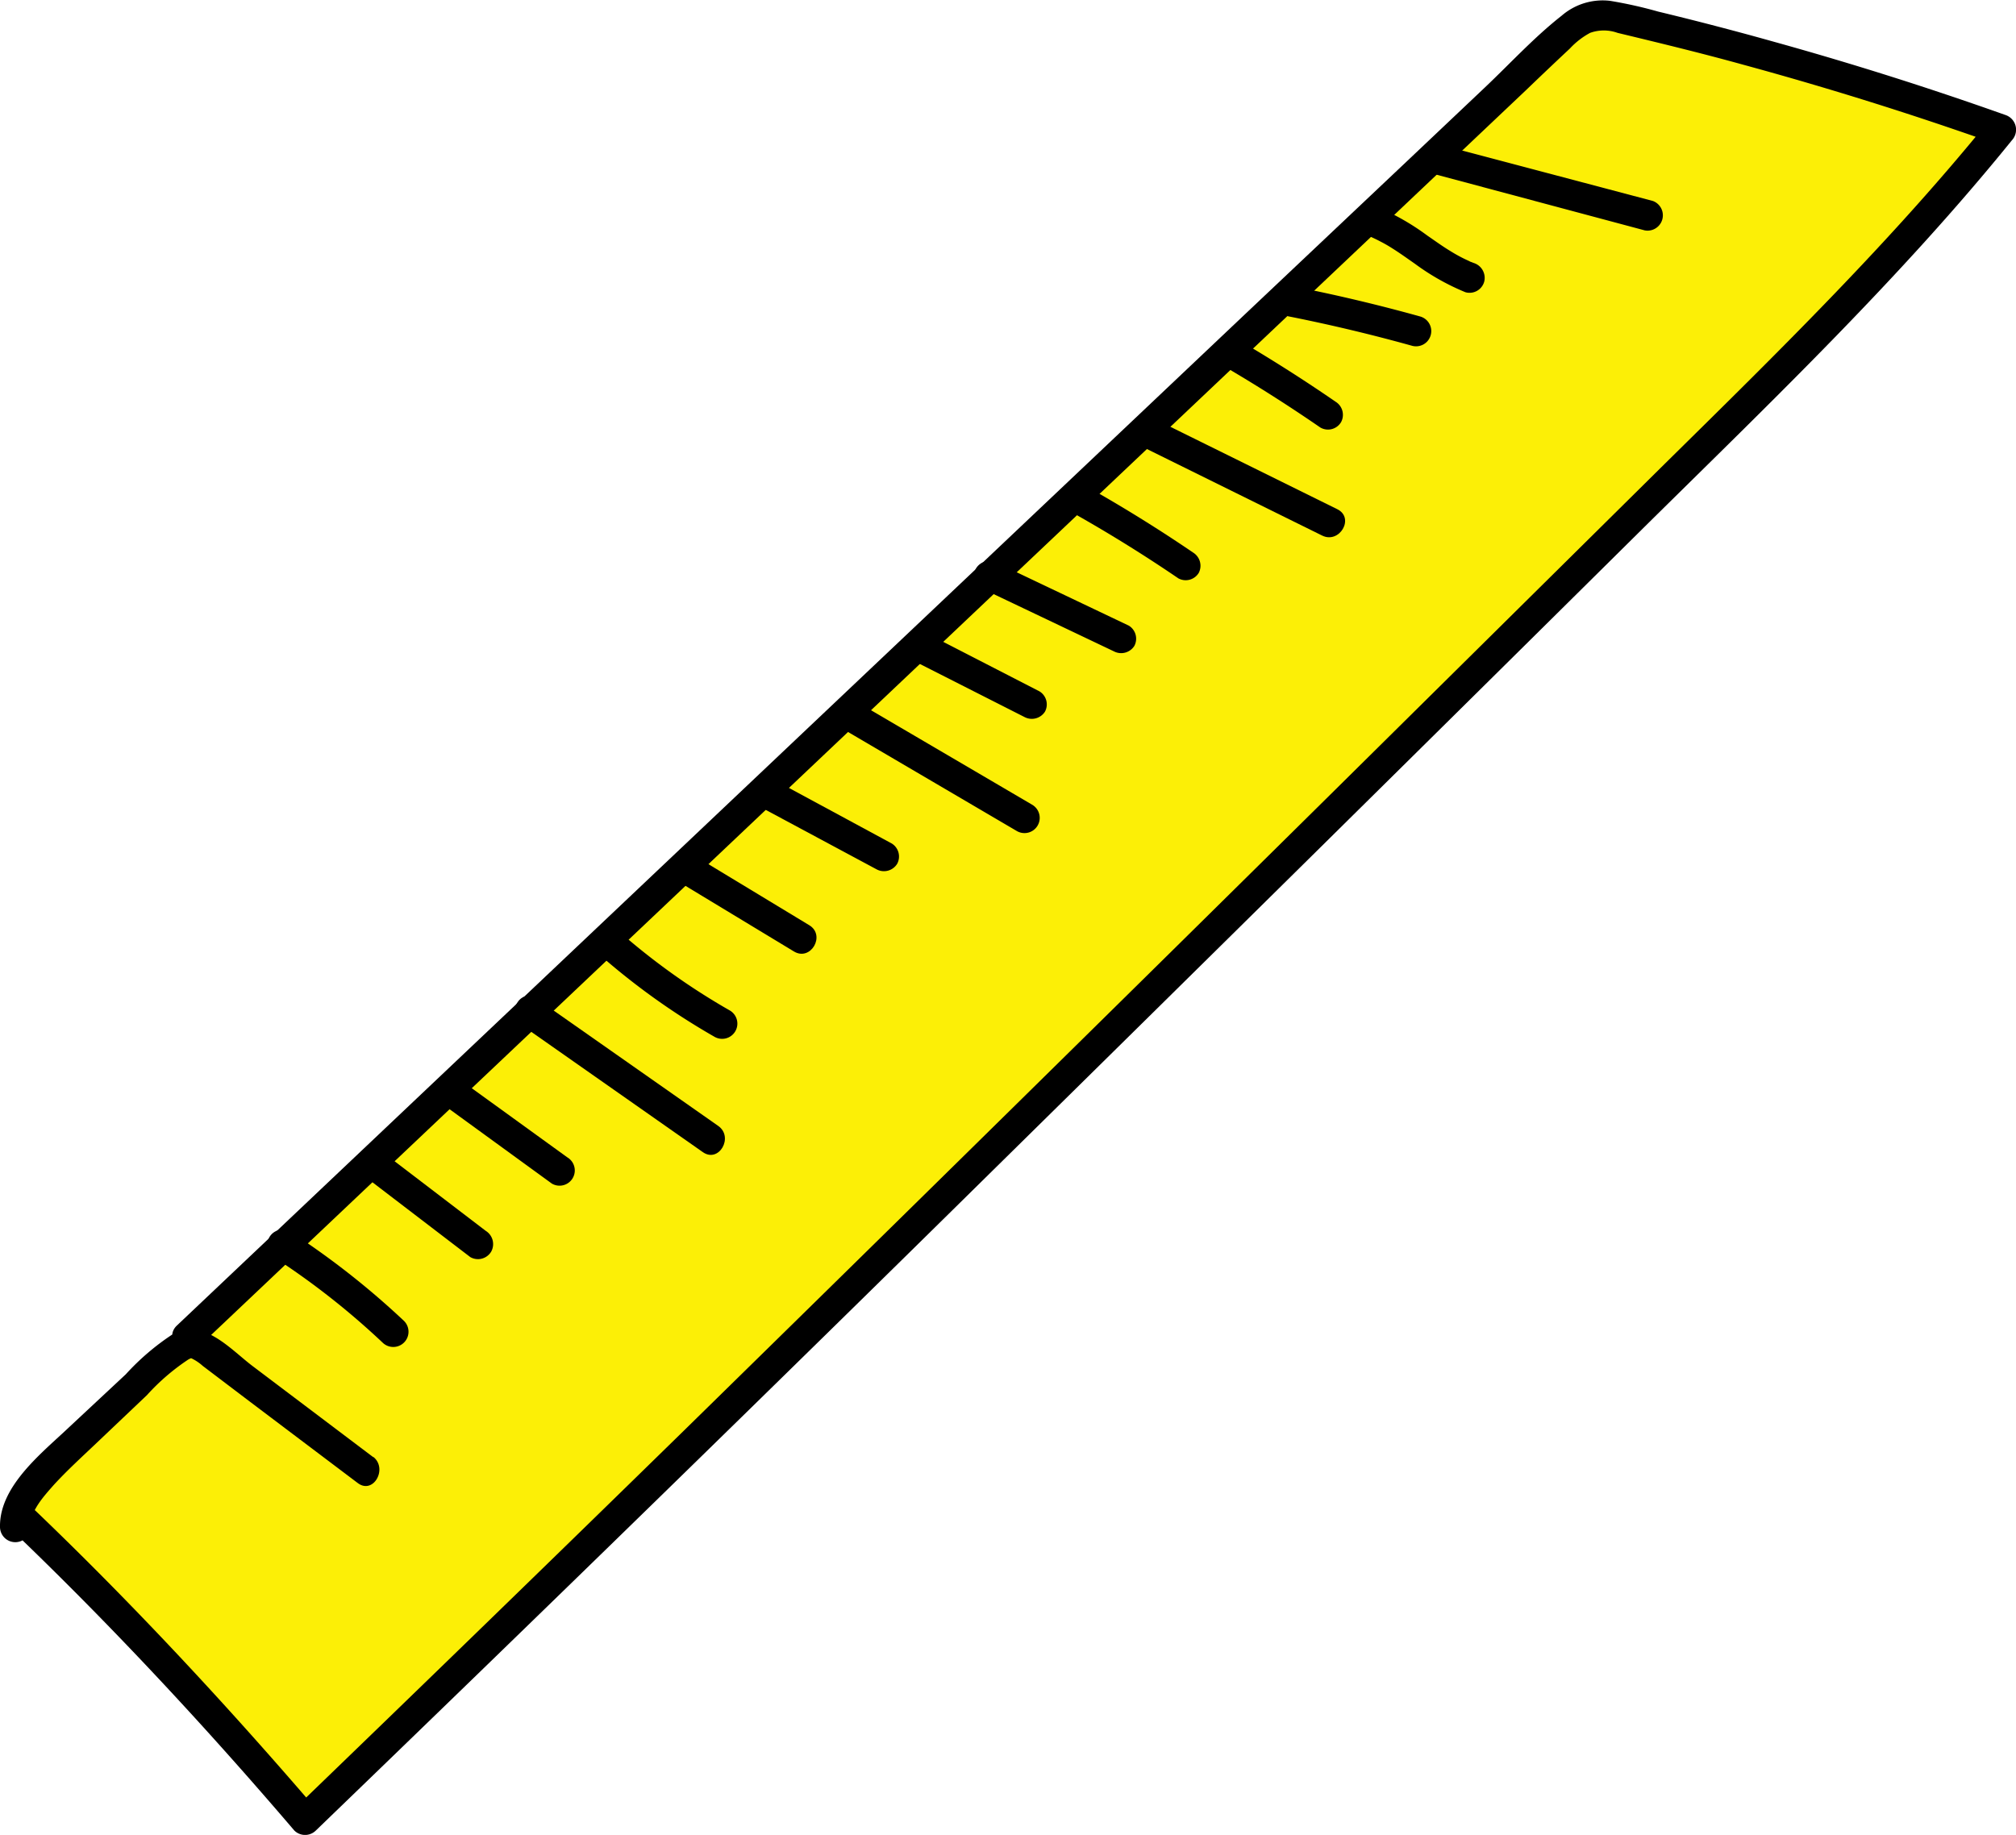 <svg id="Calque_1" data-name="Calque 1" xmlns="http://www.w3.org/2000/svg" width="198.77" height="180.95" viewBox="0 0 198.77 180.95"><defs><style>.cls-1{fill:#fcef06;}</style></defs><g id="V1"><path class="cls-1" d="M36.9,154.27l-14.53-11c-2.36-1.79-2.68-2.53-6.28.86-3,2.81-6,5.64-9,8.49-2.31,2.19-4.95,5-4.79,7.26l1-.51A400.79,400.79,0,0,1,30.9,188.74c39.37-38,76.27-74.45,111.3-109.08l23.61-23.34c11.6-11.46,23-22.78,32.32-34.27A353.84,353.84,0,0,0,160.25,11a4.86,4.86,0,0,0-2.66,0,7.4,7.4,0,0,0-2.88,1.93L19.33,141.05" transform="translate(-0.83 -9.28)"/><path d="M37.66,153l-11.92-9c-2.17-1.64-4.84-4.76-7.81-3.19a24.18,24.18,0,0,0-4.7,4L7.67,150C5,152.54.76,155.81.83,159.87a1.51,1.51,0,0,0,2.25,1.3l1-.51-1.82-.24c9.7,9.31,18.86,19.16,27.59,29.38a1.51,1.51,0,0,0,2.12,0q33.61-32.42,66.86-65.21Q131,92.91,163.09,61.12c12.42-12.27,25.1-24.41,36.1-38a1.53,1.53,0,0,0-.66-2.51q-11.25-4-22.72-7.19-5.73-1.61-11.5-3a42.85,42.85,0,0,0-4.75-1.06,6.19,6.19,0,0,0-4.76,1.47c-2.69,2.11-5.07,4.71-7.55,7.06l-8.05,7.62L123.55,40.3,57.43,102.91,18.27,140c-1.4,1.33.72,3.45,2.12,2.12L87.86,78.23,151.3,18.16q2.14-2.06,4.31-4.09a7.68,7.68,0,0,1,2-1.55,4,4,0,0,1,2.7,0c4.15,1,8.28,2,12.39,3.14q12.66,3.45,25,7.84L197.07,21c-9.78,12.09-20.92,23-32,33.92L132.48,87.16q-32.08,31.71-64.3,63.28-19.11,18.69-38.34,37.24H32C23.23,177.46,14.07,167.6,4.37,158.3a1.54,1.54,0,0,0-1.82-.23l-1,.51,2.26,1.29c0-1.59,1.31-3,2.32-4.15,1.32-1.44,2.77-2.76,4.18-4.1l5-4.75a21.51,21.51,0,0,1,4.1-3.53c.26-.13.25-.12.29-.11a4.67,4.67,0,0,1,1.12.75l4.68,3.55,10.6,8c1.54,1.17,3-1.43,1.52-2.59Z" transform="translate(-0.83 -9.28)"/><path class="cls-1" d="M28.7,132a77.93,77.93,0,0,1,10.91,8.58" transform="translate(-0.83 -9.28)"/><path d="M27.94,133.33a75.54,75.54,0,0,1,10.6,8.34,1.5,1.5,0,1,0,2.13-2.12,79.57,79.57,0,0,0-11.22-8.81,1.51,1.51,0,0,0-2.05.53,1.54,1.54,0,0,0,.54,2.06Z" transform="translate(-0.83 -9.28)"/><path class="cls-1" d="M37.58,124,48,132" transform="translate(-0.83 -9.28)"/><path d="M36.83,125.32l10.37,7.93a1.52,1.52,0,0,0,2.06-.54,1.54,1.54,0,0,0-.54-2.05l-10.38-7.93a1.51,1.51,0,0,0-2.05.54,1.53,1.53,0,0,0,.54,2Z" transform="translate(-0.83 -9.28)"/><path class="cls-1" d="M45,116.68l11,8" transform="translate(-0.83 -9.28)"/><path d="M44.24,118l11,8a1.5,1.5,0,1,0,1.52-2.59l-11.05-8A1.5,1.5,0,0,0,44.24,118Z" transform="translate(-0.83 -9.28)"/><path class="cls-1" d="M53,109.05l17.92,12.56" transform="translate(-0.83 -9.28)"/><path d="M52.22,110.34,70.13,122.9c1.58,1.11,3.08-1.49,1.51-2.59L53.73,107.75c-1.58-1.11-3.08,1.49-1.51,2.59Z" transform="translate(-0.83 -9.28)"/><path class="cls-1" d="M60.87,102.25a67.26,67.26,0,0,0,11.16,8" transform="translate(-0.83 -9.28)"/><path d="M59.81,103.31a69.17,69.17,0,0,0,11.46,8.21,1.5,1.5,0,0,0,1.52-2.59,66.31,66.31,0,0,1-10.86-7.74,1.53,1.53,0,0,0-2.12,0,1.51,1.51,0,0,0,0,2.12Z" transform="translate(-0.83 -9.28)"/><path class="cls-1" d="M68.5,94.93l11.36,6.88" transform="translate(-0.83 -9.28)"/><path d="M67.74,96.23l11.37,6.88c1.65,1,3.16-1.59,1.51-2.59L69.26,93.64c-1.66-1-3.17,1.59-1.52,2.59Z" transform="translate(-0.83 -9.28)"/><path class="cls-1" d="M76.32,87.44,88,93.65" transform="translate(-0.83 -9.28)"/><path d="M75.57,88.74,87.24,95a1.53,1.53,0,0,0,2.05-.54,1.51,1.51,0,0,0-.54-2L77.08,86.15a1.53,1.53,0,0,0-2,.54,1.51,1.51,0,0,0,.54,2Z" transform="translate(-0.83 -9.28)"/><path class="cls-1" d="M84.4,79.71l17.44,10.22" transform="translate(-0.83 -9.28)"/><path d="M83.65,81l17.43,10.23a1.5,1.5,0,0,0,1.52-2.59L85.16,78.41A1.5,1.5,0,0,0,83.65,81Z" transform="translate(-0.83 -9.28)"/><path class="cls-1" d="M91.56,73.1l11.06,5.58" transform="translate(-0.83 -9.28)"/><path d="M90.8,74.39,101.86,80a1.54,1.54,0,0,0,2-.54,1.51,1.51,0,0,0-.54-2L92.32,71.8a1.55,1.55,0,0,0-2.06.54,1.52,1.52,0,0,0,.54,2Z" transform="translate(-0.83 -9.28)"/><path class="cls-1" d="M98.43,66l13,6.19" transform="translate(-0.83 -9.28)"/><path d="M97.67,67.33l13,6.19a1.54,1.54,0,0,0,2-.54,1.51,1.51,0,0,0-.54-2l-13-6.19a1.55,1.55,0,0,0-2.06.53,1.53,1.53,0,0,0,.54,2.06Z" transform="translate(-0.83 -9.28)"/><path class="cls-1" d="M107.62,58.69q5.17,2.93,10.15,6.33" transform="translate(-0.83 -9.28)"/><path d="M106.86,60q5.2,2.94,10.16,6.32a1.51,1.51,0,0,0,2-.54,1.53,1.53,0,0,0-.54-2q-4.95-3.37-10.15-6.32A1.5,1.5,0,1,0,106.86,60Z" transform="translate(-0.83 -9.28)"/><path class="cls-1" d="M113.94,51.91l18,8.89" transform="translate(-0.83 -9.28)"/><path d="M113.18,53.2l18,8.89c1.72.86,3.24-1.73,1.51-2.59l-18-8.89c-1.73-.85-3.25,1.74-1.52,2.59Z" transform="translate(-0.83 -9.28)"/><path class="cls-1" d="M122.48,44.22q4.71,2.78,9.29,5.93" transform="translate(-0.83 -9.28)"/><path d="M121.72,45.52q4.75,2.79,9.29,5.92a1.5,1.5,0,0,0,2.05-.54,1.52,1.52,0,0,0-.54-2q-4.53-3.12-9.28-5.92a1.5,1.5,0,1,0-1.52,2.59Z" transform="translate(-0.83 -9.28)"/><path class="cls-1" d="M128.18,39c4.15.83,8.25,1.8,12.31,2.94" transform="translate(-0.83 -9.28)"/><path d="M127.78,40.46q6.21,1.23,12.31,2.93a1.5,1.5,0,0,0,.8-2.89q-6.1-1.7-12.31-2.93a1.54,1.54,0,0,0-1.85,1,1.52,1.52,0,0,0,1,1.85Z" transform="translate(-0.83 -9.28)"/><path class="cls-1" d="M136.29,31.16c3.57,1.4,5.71,4.08,9.45,5.5" transform="translate(-0.83 -9.28)"/><path d="M135.89,32.6l.15.06c-.1,0-.1,0,0,0l.28.13q.3.14.6.3.61.31,1.2.69c.75.47,1.48,1,2.2,1.5a23.24,23.24,0,0,0,5,2.82,1.5,1.5,0,0,0,1.85-1.05,1.54,1.54,0,0,0-1.05-1.84s-.37-.15-.27-.1-.15-.07-.18-.09q-.31-.14-.63-.3c-.42-.21-.84-.45-1.24-.7-.76-.46-1.5-1-2.23-1.5a23.84,23.84,0,0,0-4.9-2.81,1.5,1.5,0,0,0-1.84,1.05,1.53,1.53,0,0,0,1,1.84Z" transform="translate(-0.83 -9.28)"/><path class="cls-1" d="M142.16,24.87l21.28,5.64" transform="translate(-0.83 -9.28)"/><path d="M141.77,26.32,163,32a1.51,1.51,0,0,0,.8-2.9l-21.28-5.63a1.5,1.5,0,0,0-.79,2.89Z" transform="translate(-0.83 -9.28)"/></g></svg>